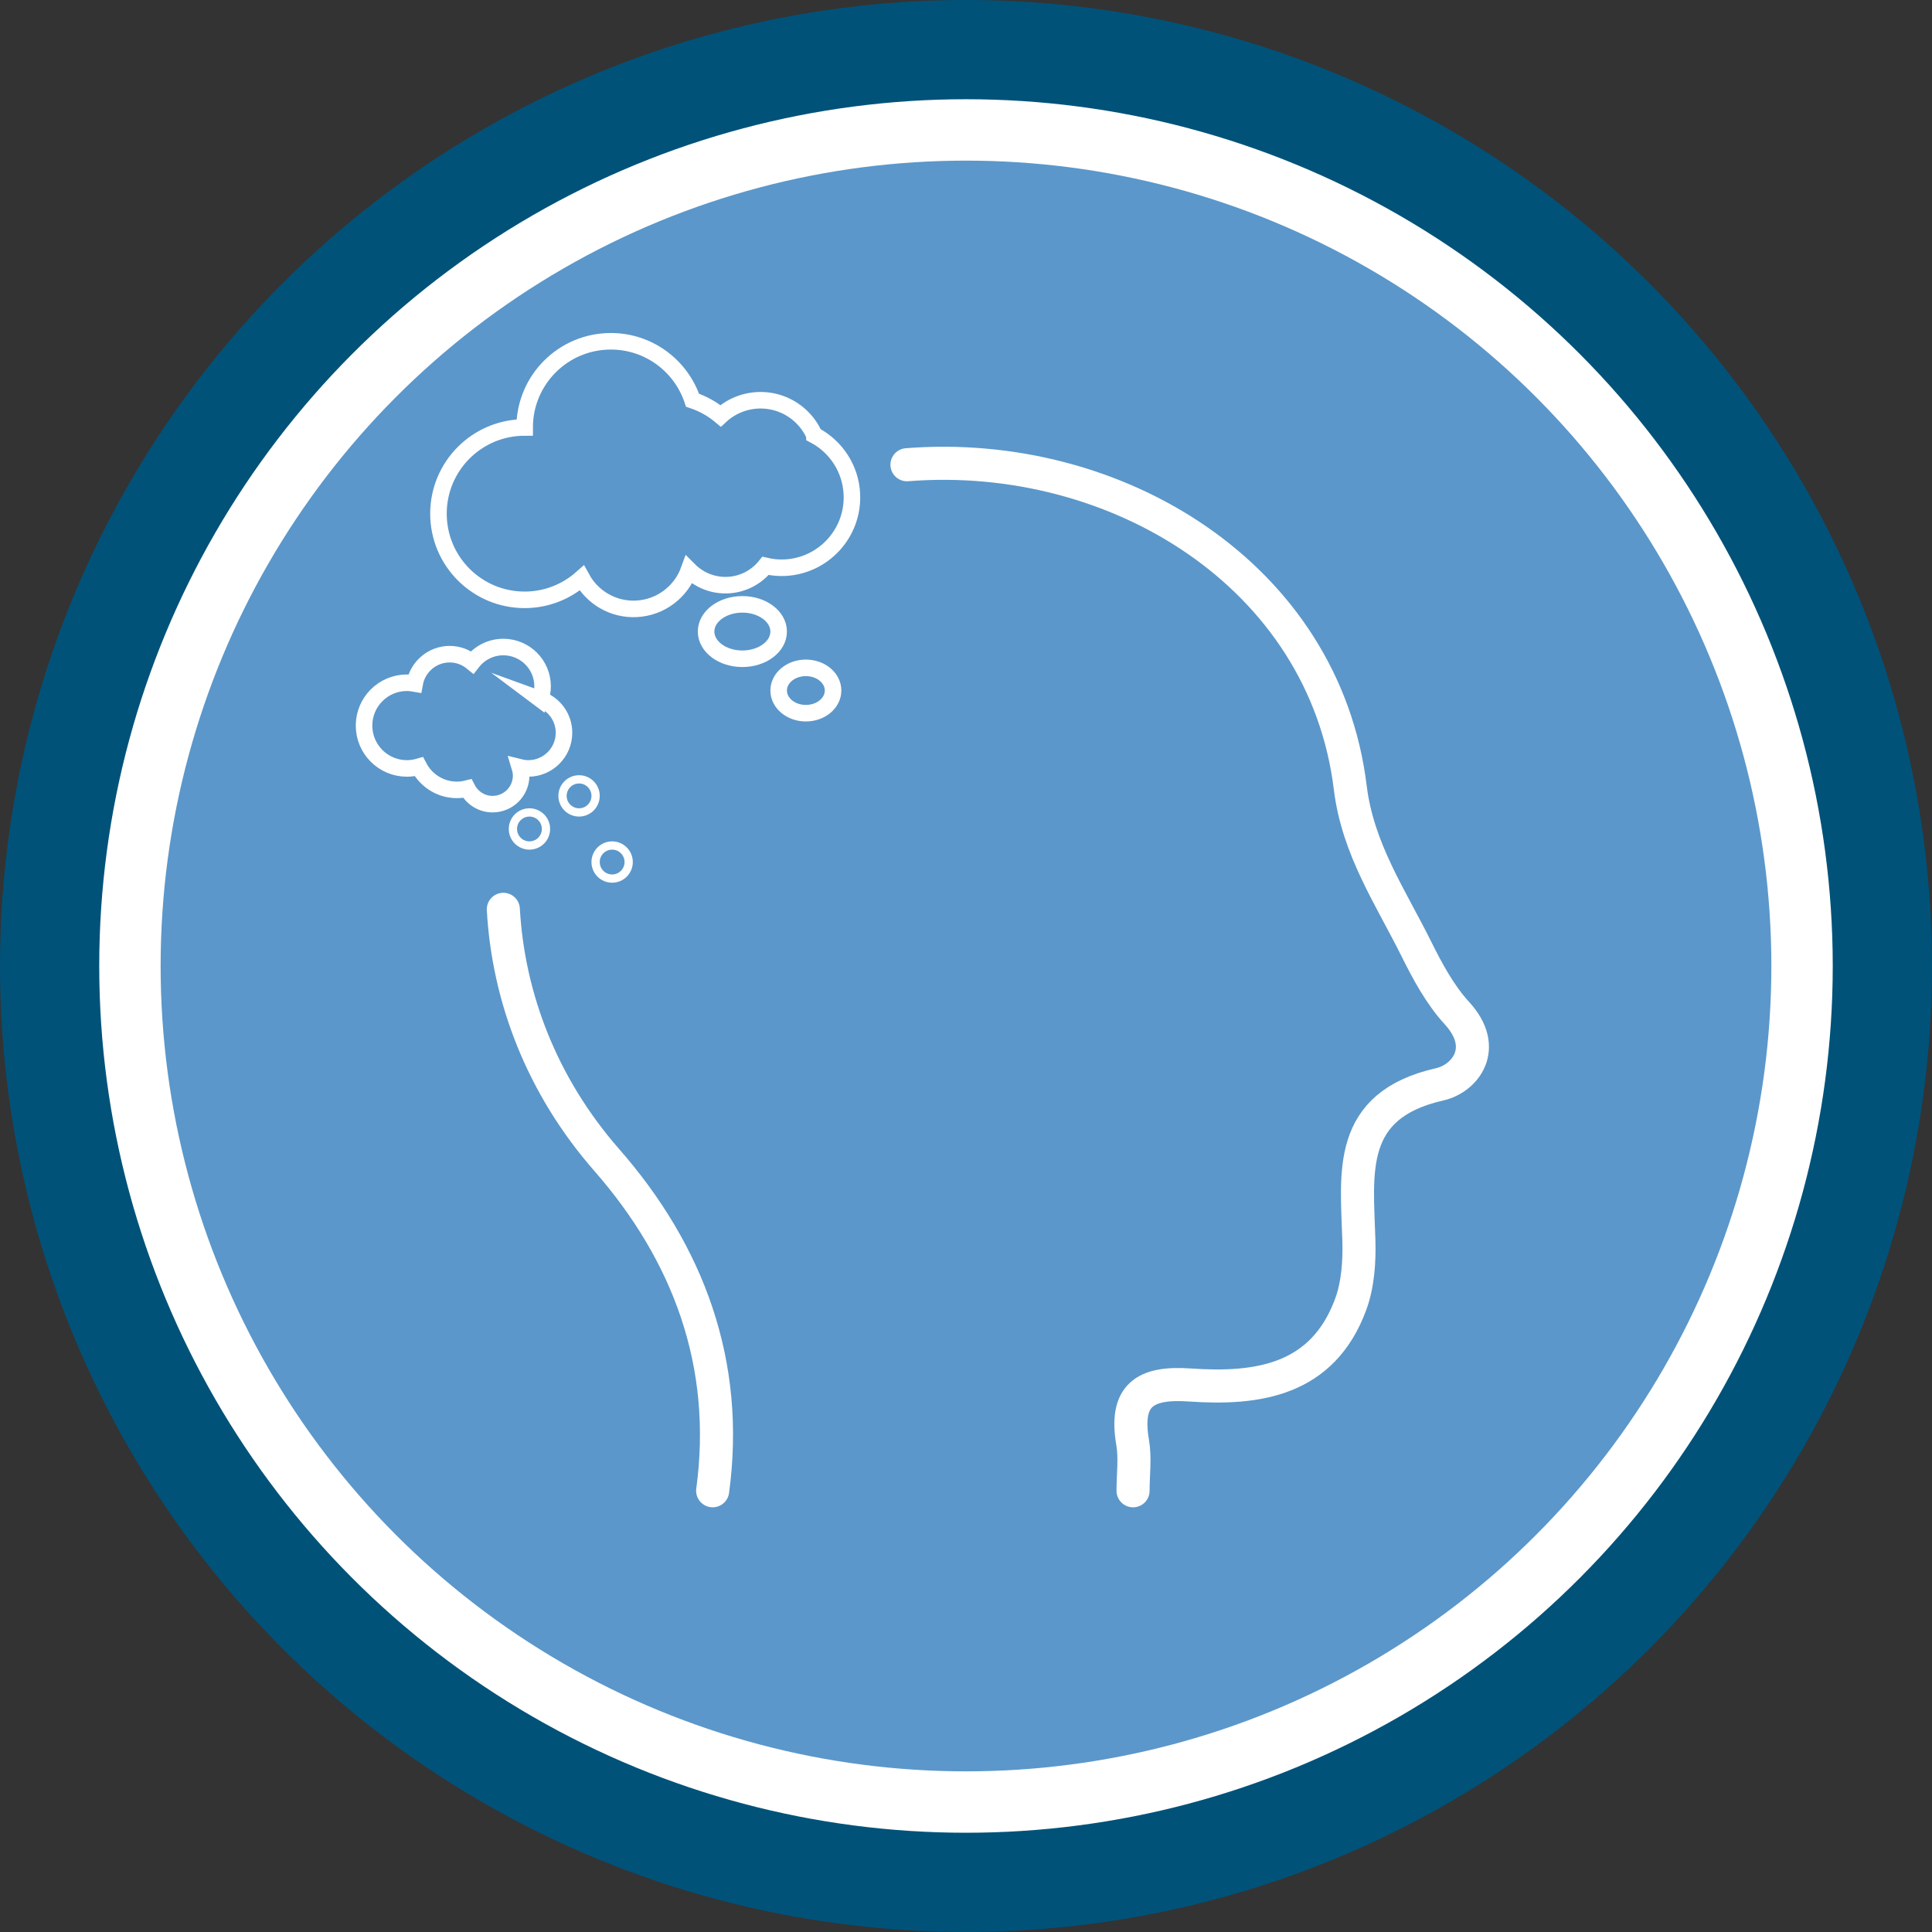 <svg id="Layer_1" data-name="Layer 1" xmlns="http://www.w3.org/2000/svg" width="100%" height="100%" viewBox="0 0 116.815 116.815">
  <rect x="0" y="0" width="116.815" height="116.815" fill="#333333" stroke="none"/>
  <defs>
    <style >
      .cls-1 {
        fill: #5b97ca;
        stroke-width: 0px;
      }

      .cls-2, .cls-3, .cls-4, .cls-5 {
        stroke-miterlimit: 10;
      }

      .cls-2, .cls-4, .cls-5 {
        fill: none;
        stroke: #fff;
      }

      .cls-3 {
        fill: #fff;
        stroke: #005279;
        stroke-width: 6px;
      }

      .cls-4 {
        stroke-width: .5px;
      }

      .cls-5 {
        stroke-linecap: round;
        stroke-width: 2px;
      }
    </style>
  </defs>
  <g>
    <circle class="cls-3" cx="58.407" cy="58.407" r="55.407"/>
    <circle class="cls-1" cx="58.407" cy="58.407" r="48.695"/>
  </g>
  <g>
    <path class="cls-5" d="M68.508,90.137c0-.978.137-1.979-.026-2.928-.488-2.853.737-3.658,3.45-3.469,4.124.288,8.033-.28,9.73-4.861.444-1.199.539-2.596.5-3.894-.124-4.067-.764-8.144,4.889-9.424,1.53-.346,2.983-2.183,1.045-4.297-1.021-1.114-1.777-2.518-2.458-3.888-1.564-3.147-3.542-6.037-3.997-9.757-1.571-12.828-14.147-20.522-26.803-19.52"/>
    <path class="cls-5" d="M30.433,54.981c.3,5.354,2.339,10.685,6.254,15.158,4.927,5.629,7.444,12.316,6.403,19.997"/>
  </g>
  <g>
    <path class="cls-2" d="M49.235,26.305c-.194-.433-.477-.835-.85-1.175-1.378-1.256-3.47-1.227-4.815.014-.495-.416-1.07-.738-1.697-.947-.69-2.069-2.639-3.562-4.94-3.562-2.878,0-5.211,2.333-5.211,5.211-2.878,0-5.211,2.333-5.211,5.211s2.333,5.211,5.211,5.211c1.326,0,2.533-.5,3.453-1.315.632,1.161,1.885,1.925,3.294,1.86,1.485-.069,2.714-1.037,3.189-2.353.598.601,1.435.96,2.348.918.929-.043,1.741-.491,2.28-1.163.373.087.763.129,1.165.11,2.349-.109,4.164-2.101,4.056-4.449-.072-1.563-.981-2.886-2.272-3.567Z"/>
    <ellipse class="cls-2" cx="44.886" cy="38.186" rx="2.194" ry="1.645"/>
    <ellipse class="cls-2" cx="48.725" cy="41.751" rx="1.645" ry="1.371"/>
  </g>
  <path class="cls-2" d="M32.672,42.28c.086-.245.135-.508.135-.783,0-1.312-1.063-2.375-2.375-2.375-.766,0-1.445.364-1.879.926-.372-.304-.841-.494-1.36-.494-1.06,0-1.937.765-2.12,1.772-.153-.028-.31-.045-.471-.045-1.431,0-2.591,1.16-2.591,2.591s1.16,2.591,2.591,2.591c.251,0,.494-.038.723-.104.431.831,1.298,1.4,2.299,1.4.217,0,.427-.03.628-.08.286.558.861.943,1.531.943.954,0,1.727-.773,1.727-1.727,0-.175-.034-.341-.082-.5.166.041.336.068.514.068,1.192,0,2.159-.967,2.159-2.159,0-.935-.598-1.724-1.43-2.024Z"/>
  <circle class="cls-4" cx="35.012" cy="48.122" r="1"/>
  <circle class="cls-4" cx="32.012" cy="50.122" r="1"/>
  <circle class="cls-4" cx="37.012" cy="52.122" r="1"/>
</svg>